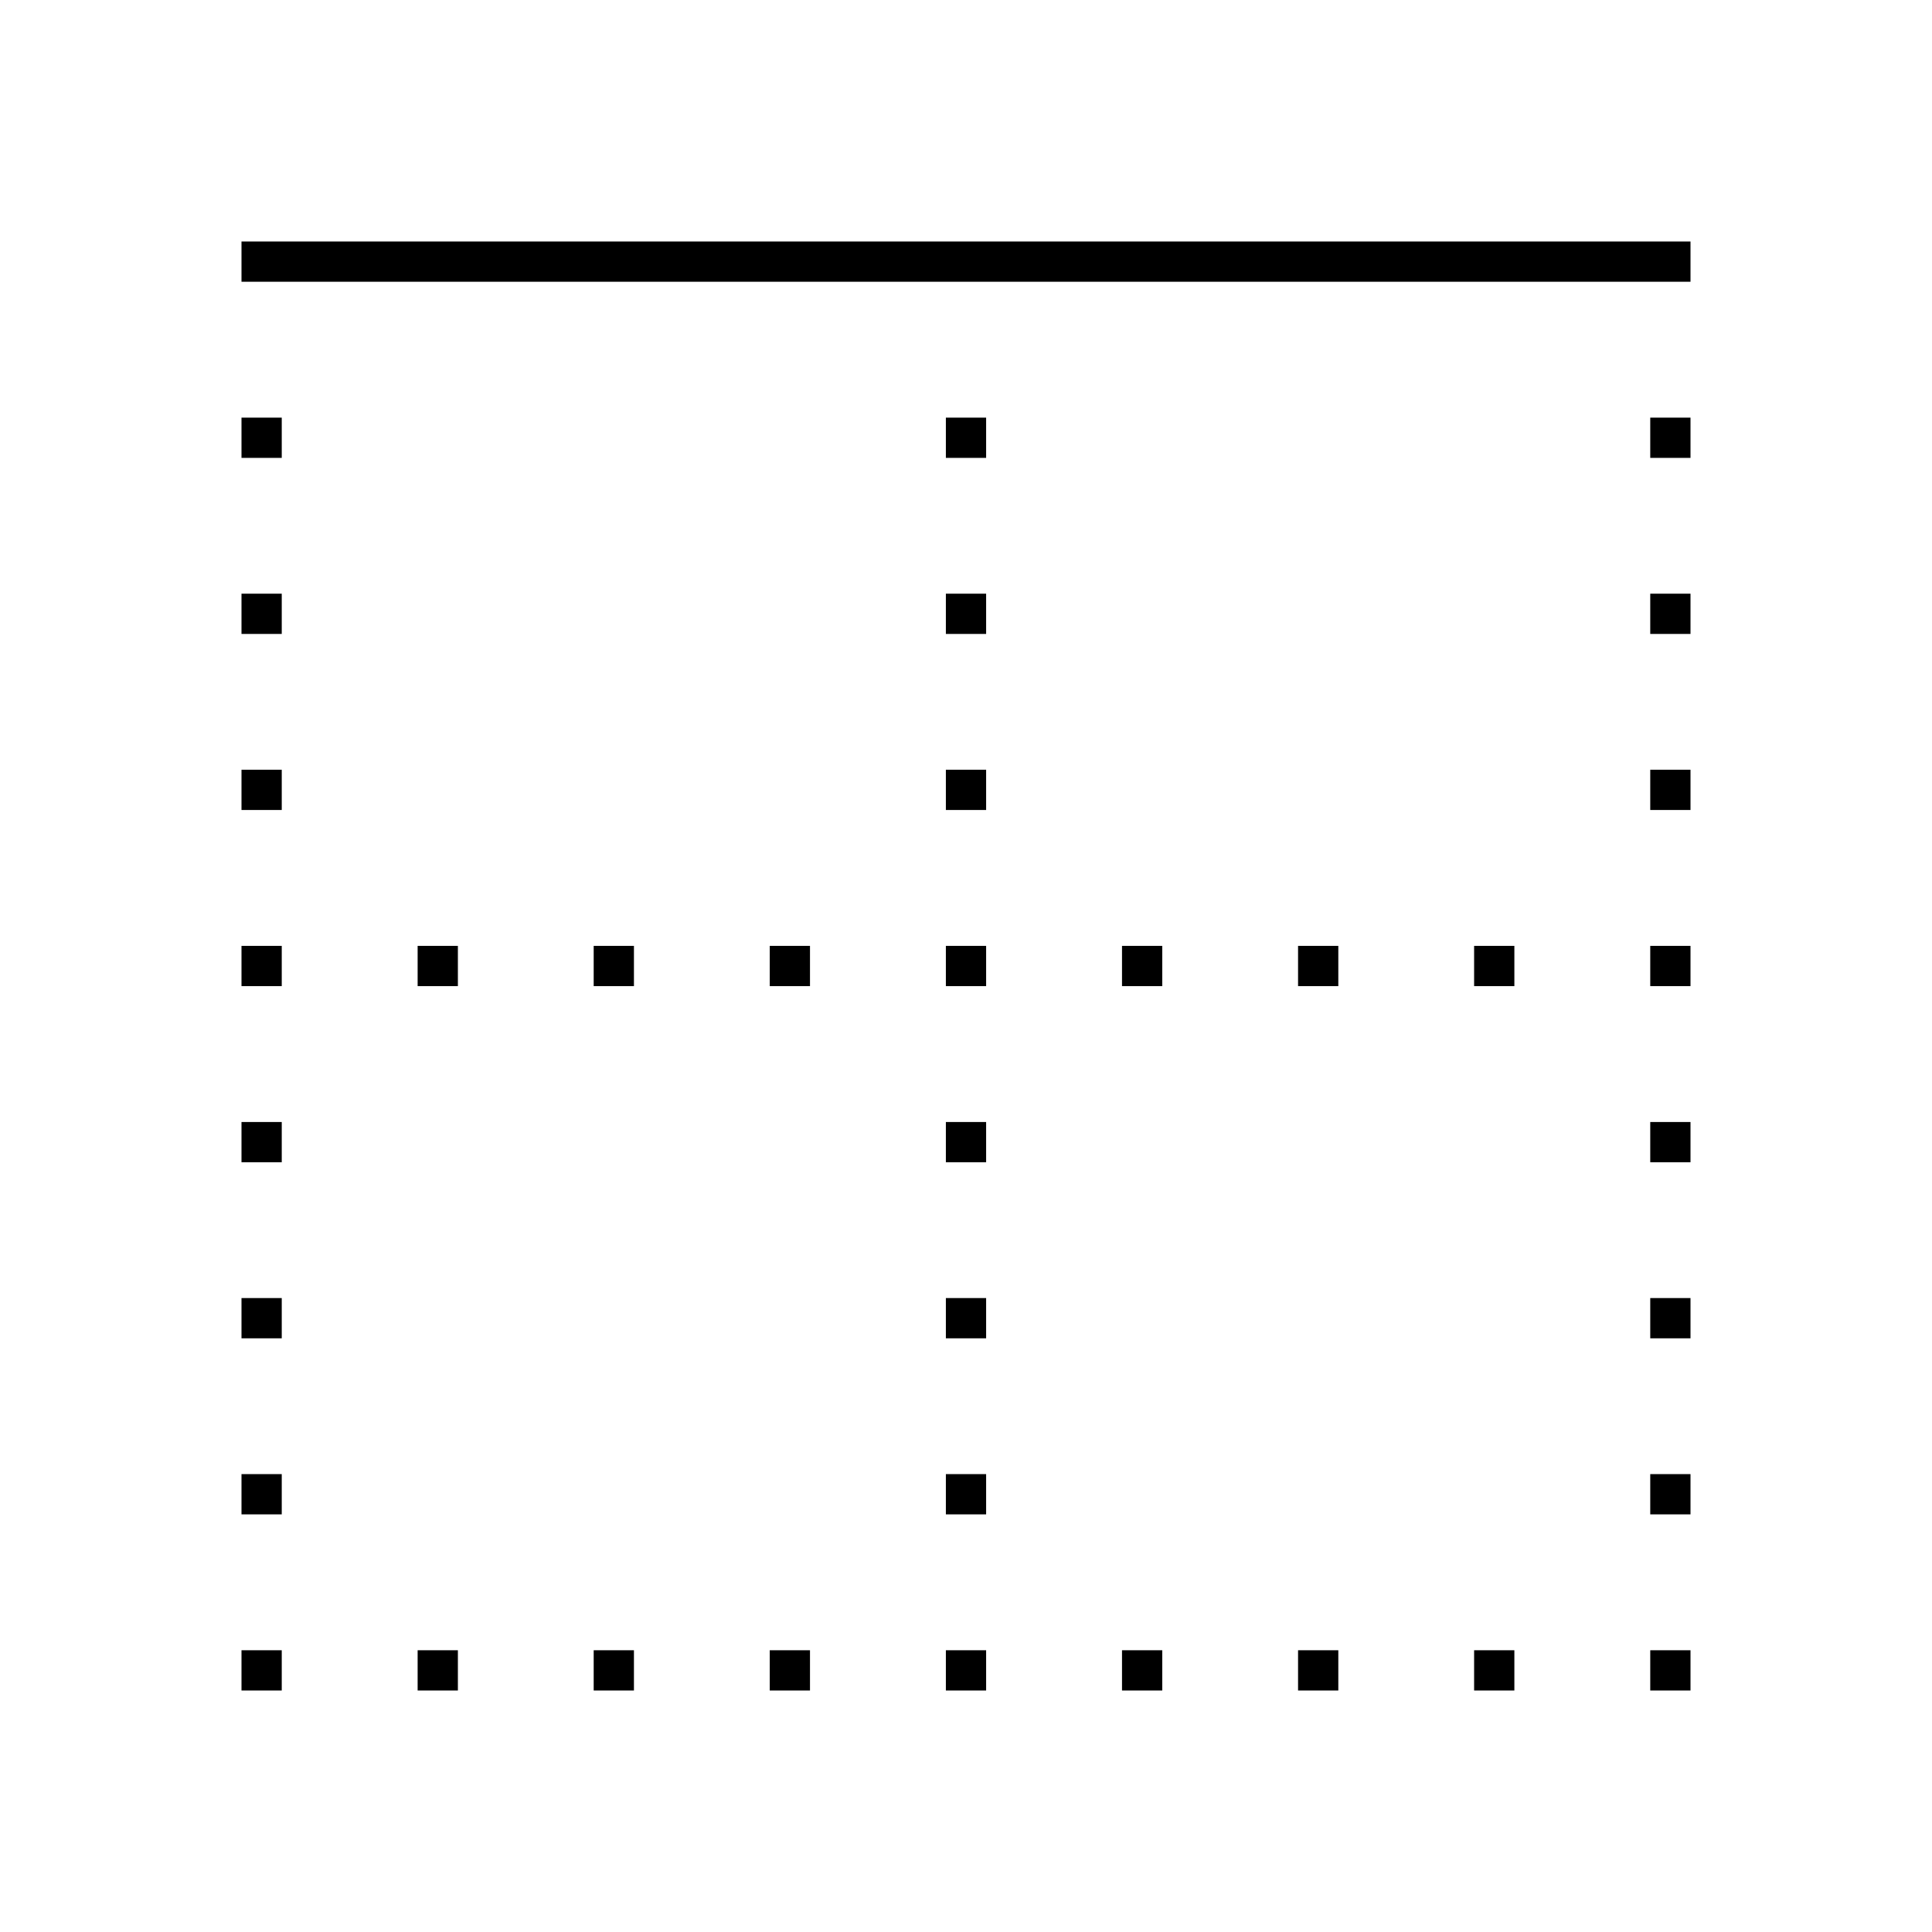 <svg width="24" height="24" viewBox="0 0 24 24" fill="none" xmlns="http://www.w3.org/2000/svg">
<path d="M20.5 16.625H21V16.125H20.5V16.625ZM20.5 14.438H21V13.938H20.5V14.438ZM20.5 5.688H21V5.188H20.5V5.688ZM20.5 7.875H21V7.375H20.5V7.875ZM20.5 10.062H21V9.562H20.5V10.062ZM20.5 18.812H21V18.312H20.5V18.812ZM3 16.625H3.5V16.125H3V16.625ZM3 14.438H3.5V13.938H3V14.438ZM3 5.688H3.5V5.188H3V5.688ZM3 7.875H3.5V7.375H3V7.875ZM3 10.062H3.5V9.562H3V10.062ZM3 18.812H3.5V18.312H3V18.812ZM11.75 16.625H12.25V16.125H11.75V16.625ZM11.75 14.438H12.25V13.938H11.75V14.438ZM11.75 5.688H12.25V5.188H11.75V5.688ZM11.75 7.875H12.25V7.375H11.75V7.875ZM11.75 10.062H12.25V9.562H11.75V10.062ZM11.75 18.812H12.25V18.312H11.75V18.812ZM3 3V3.5H21V3H3ZM16.125 21H16.625V20.5H16.125V21ZM13.938 21H14.438V20.5H13.938V21ZM5.188 21H5.688V20.5H5.188V21ZM7.375 21H7.875V20.5H7.375V21ZM9.562 21H10.062V20.5H9.562V21ZM18.312 21H18.812V20.5H18.312V21ZM3 21H3.5V20.5H3V21ZM11.75 21H12.25V20.5H11.75V21ZM20.5 21H21V20.5H20.5V21ZM16.125 12.25H16.625V11.75H16.125V12.25ZM13.938 12.25H14.438V11.75H13.938V12.25ZM5.188 12.25H5.688V11.75H5.188V12.25ZM7.375 12.25H7.875V11.75H7.375V12.25ZM9.562 12.25H10.062V11.75H9.562V12.25ZM18.312 12.25H18.812V11.75H18.312V12.25ZM3 12.25H3.5V11.75H3V12.25ZM11.75 12.25H12.25V11.75H11.75V12.25ZM20.5 12.25H21V11.75H20.5V12.25Z" fill="black"/>
</svg>
